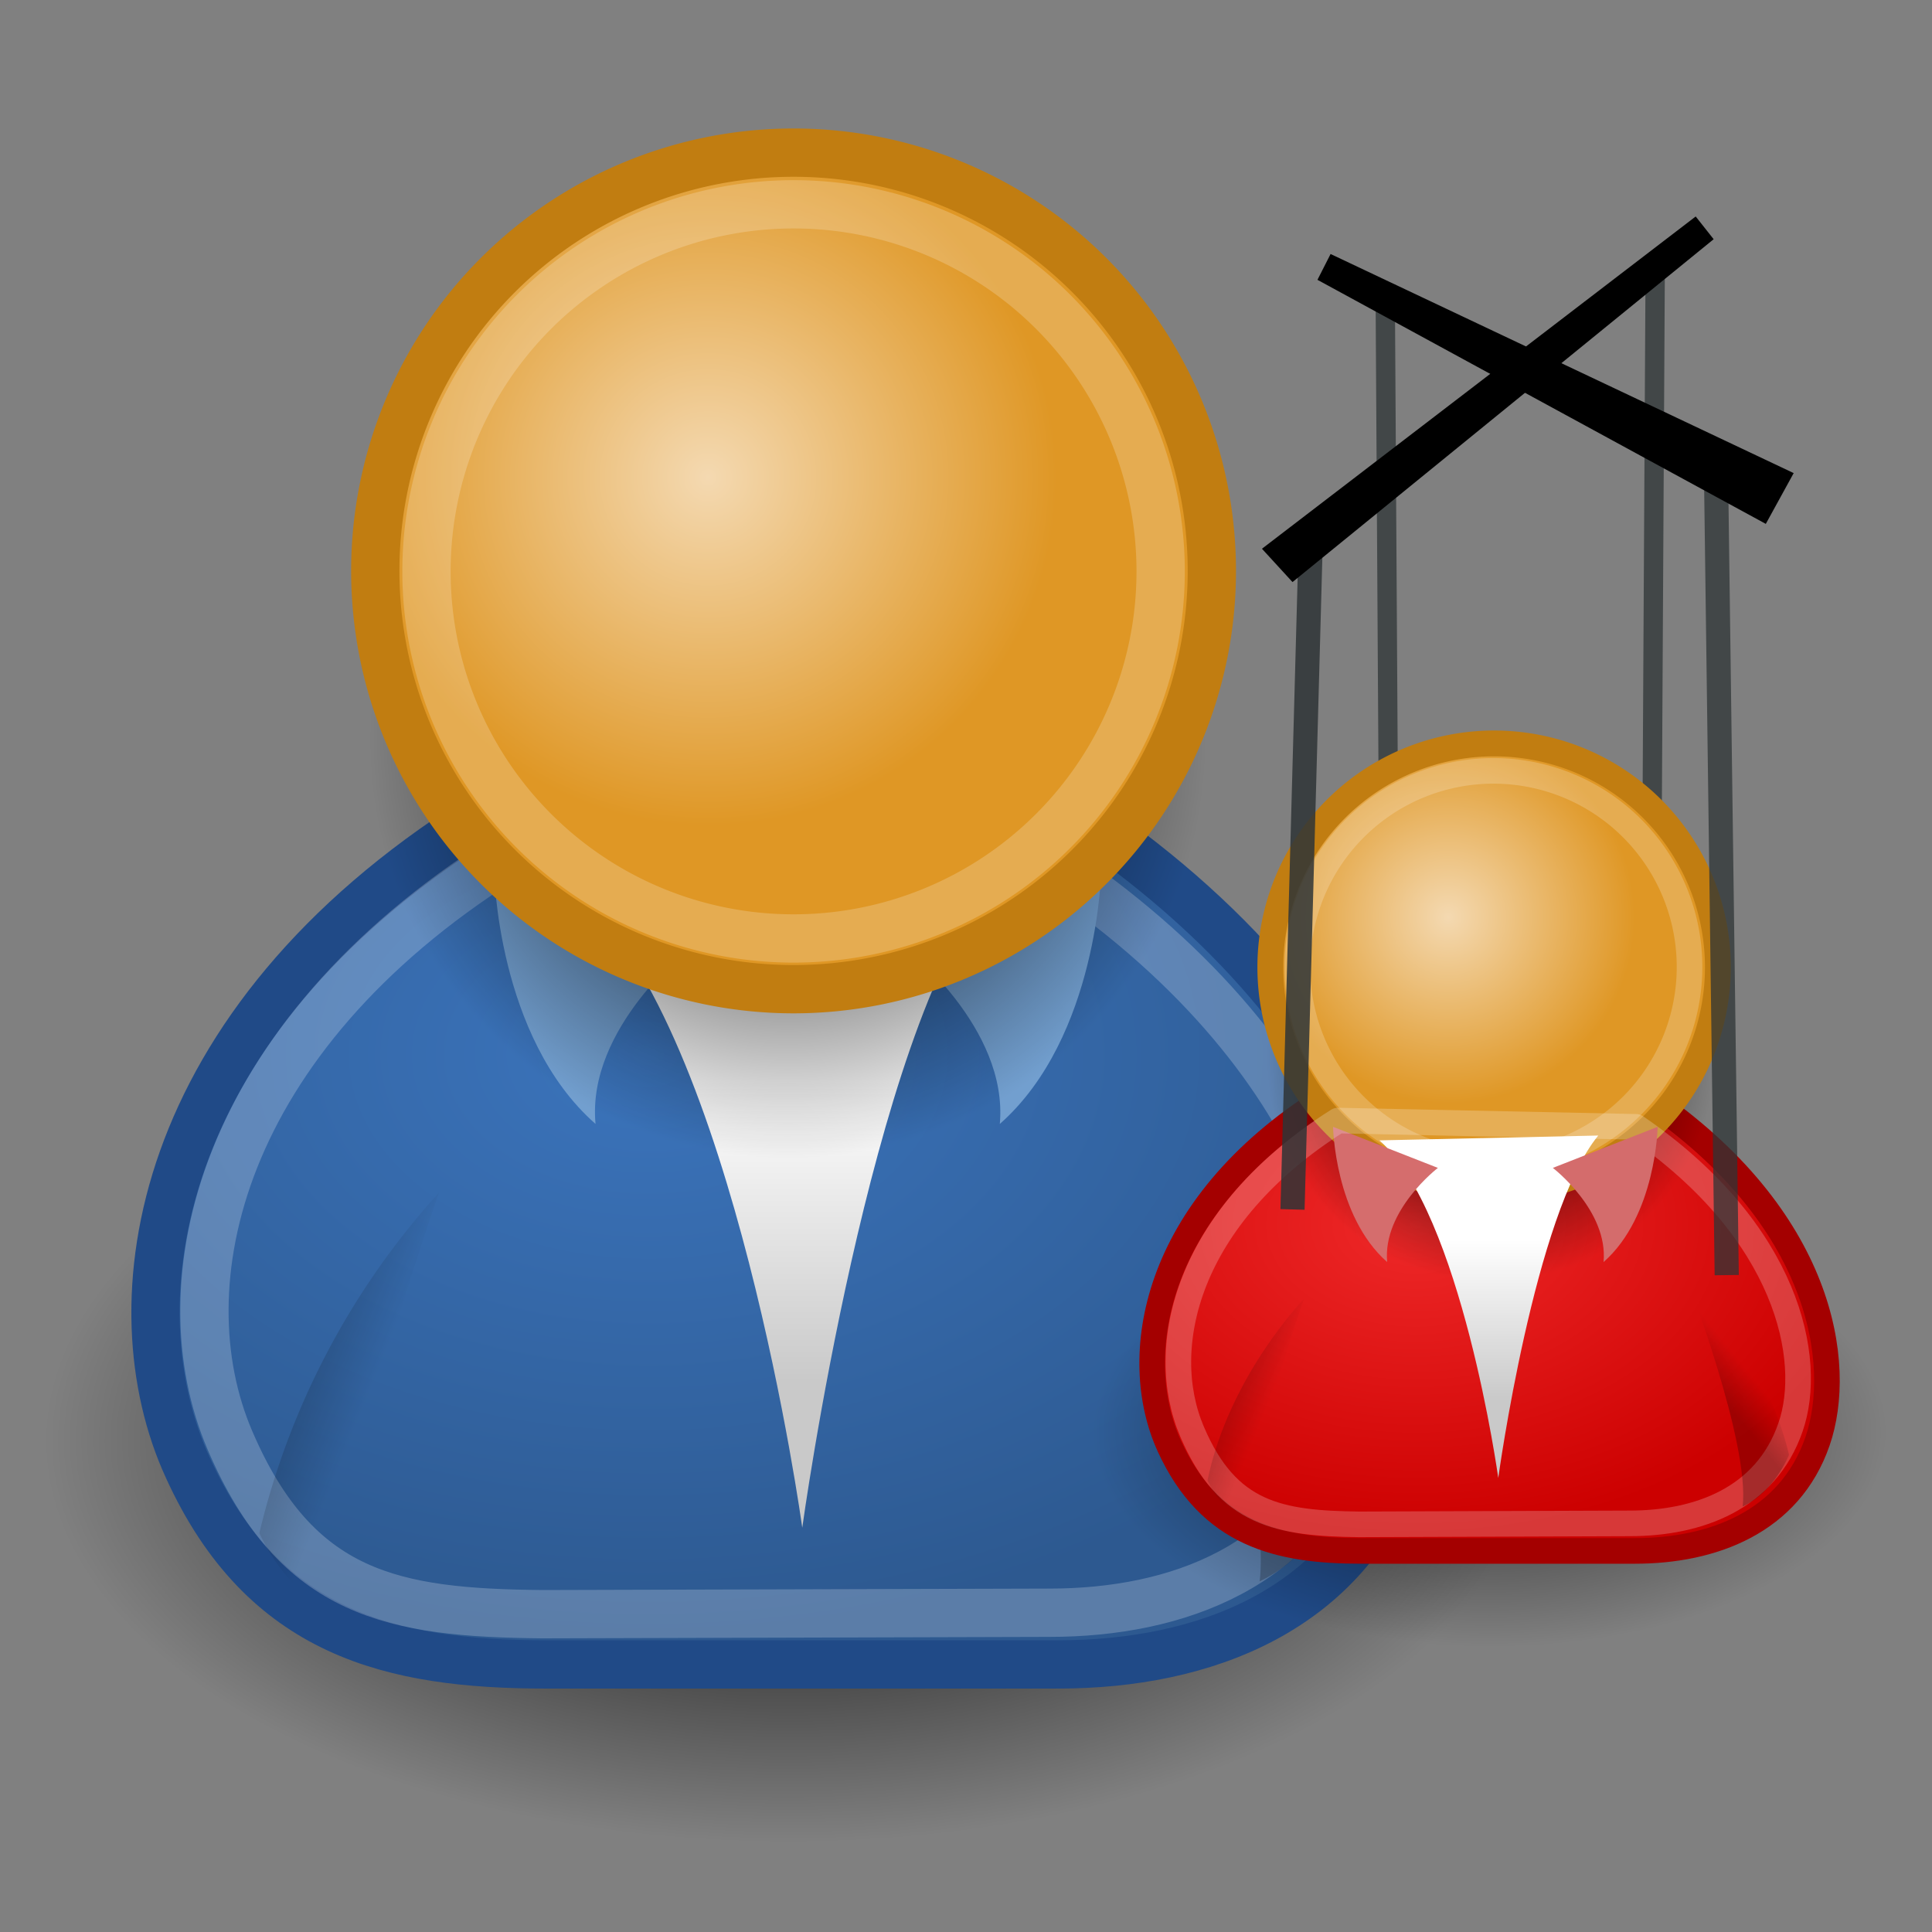 <svg xmlns="http://www.w3.org/2000/svg" xmlns:xlink="http://www.w3.org/1999/xlink" width="40" height="40" version="1">
  <rect width="100%" height="100%" fill="#808080" stroke="none"/>
  <defs>
    <linearGradient id="f">
      <stop offset="0" stop-color="#ef2929"/>
      <stop offset="1" stop-color="#c00"/>
    </linearGradient>
    <linearGradient id="e">
      <stop offset="0"/>
      <stop offset="1" stop-opacity="0"/>
    </linearGradient>
    <linearGradient id="b">
      <stop offset="0" stop-color="#3b74bc"/>
      <stop offset="1" stop-color="#2d5990"/>
    </linearGradient>
    <linearGradient id="c">
      <stop offset="0" stop-color="#fff"/>
      <stop offset="1" stop-color="#c9c9c9"/>
    </linearGradient>
    <linearGradient id="a">
      <stop offset="0"/>
      <stop offset="1" stop-opacity="0"/>
    </linearGradient>
    <linearGradient id="d">
      <stop offset="0" stop-color="#f4d9b1"/>
      <stop offset="1" stop-color="#df9725"/>
    </linearGradient>
    <radialGradient id="g" cx="31.11" cy="19.01" r="8.66" fx="31.11" fy="19.01" gradientUnits="userSpaceOnUse" xlink:href="#a"/>
    <radialGradient id="h" cx="28.09" cy="27.2" r="13.57" fx="28.09" fy="27.2" gradientTransform="matrix(1.298 0 0 .885 -8.36 4.94)" gradientUnits="userSpaceOnUse" xlink:href="#b"/>
    <linearGradient id="i" x1="30.94" x2="30.94" y1="29.55" y2="35.8" gradientUnits="userSpaceOnUse" xlink:href="#c"/>
    <radialGradient id="j" cx="31.11" cy="19.01" r="8.66" fx="31.11" fy="19.01" gradientUnits="userSpaceOnUse" xlink:href="#a"/>
    <radialGradient id="k" cx="29.34" cy="17.06" r="9.16" fx="29.34" fy="17.06" gradientTransform="matrix(.788 0 0 .788 6.22 3.62)" gradientUnits="userSpaceOnUse" xlink:href="#d"/>
    <linearGradient id="l" x1="20.66" x2="22.63" y1="35.82" y2="36.22" gradientTransform="rotate(10.46 17.6 32.7)" gradientUnits="userSpaceOnUse" xlink:href="#e"/>
    <linearGradient id="m" x1="22.69" x2="21.41" y1="36.39" y2="35.74" gradientTransform="scale(-1 1) rotate(12.13 -8.98 -261.38)" gradientUnits="userSpaceOnUse" xlink:href="#e"/>
    <radialGradient id="n" cx="31.11" cy="19.01" r="8.66" fx="31.11" fy="19.01" gradientUnits="userSpaceOnUse" xlink:href="#a"/>
    <radialGradient id="p" cx="31.11" cy="19.01" r="8.66" fx="31.11" fy="19.01" gradientUnits="userSpaceOnUse" xlink:href="#a"/>
    <radialGradient id="q" cx="29.34" cy="17.06" r="9.16" fx="29.34" fy="17.06" gradientTransform="matrix(.788 0 0 .788 6.22 3.62)" gradientUnits="userSpaceOnUse" xlink:href="#d"/>
    <radialGradient id="o" cx="28.09" cy="27.2" r="13.57" fx="28.09" fy="27.2" gradientTransform="matrix(.694 0 0 .473 12.3 16.34)" gradientUnits="userSpaceOnUse" xlink:href="#f"/>
    <linearGradient id="t" x1="22.69" x2="21.41" y1="36.39" y2="35.74" gradientTransform="matrix(-.523 .112 .112 .523 46.23 11.6)" gradientUnits="userSpaceOnUse" xlink:href="#e"/>
    <linearGradient id="s" x1="20.66" x2="22.63" y1="35.82" y2="36.22" gradientTransform="rotate(10.46 -57.04 115.91) scale(.535)" gradientUnits="userSpaceOnUse" xlink:href="#e"/>
    <linearGradient id="r" x1="30.94" x2="30.94" y1="29.55" y2="35.8" gradientTransform="translate(16.77 13.7) scale(.535)" gradientUnits="userSpaceOnUse" xlink:href="#c"/>
  </defs>
  <g color="#000">
    <path fill="url(#g)" fill-rule="evenodd" d="M39.77 19a8.66 8.66 0 1 1-17.32 0 8.66 8.66 0 1 1 17.32 0z" overflow="visible" style="marker:none" transform="matrix(1.776 0 0 .959 -38.93 11.6)"/>
    <path fill="url(#h)" fill-rule="evenodd" stroke="#204a87" stroke-linecap="round" stroke-linejoin="round" d="M25.99 41.64h10.6c3 0 5.98-1.1 7.07-4.25 1.04-2.98.18-8.66-6.54-13.25H24.57c-6.72 4.24-7.56 10.04-6 13.43 1.57 3.45 4.23 4.07 7.42 4.07z" overflow="visible" style="marker:none" transform="translate(-14.68 -7.18)"/>
    <path fill="url(#i)" fill-rule="evenodd" d="M26.7 25.73c3.18 2.82 4.59 13.08 4.59 13.08s1.41-10.26 3.89-13.26l-8.49.18z" overflow="visible" style="marker:none" transform="translate(-14.68 -7.18)"/>
    <path fill="#729fcf" fill-rule="evenodd" d="M14.3 19.6s-2.16 1.67-1.97 3.67c-2.05-1.8-2.1-5.25-2.1-5.25l4.06 1.59z" overflow="visible" style="marker:none"/>
    <path fill="none" stroke="#fff" stroke-linecap="round" stroke-linejoin="round" d="M11.23 33.42l10.5-.03c2.64 0 5.25-.96 6.2-3.72.92-2.62-.09-7.61-5.99-11.65l-11.52-.24c-5.9 3.73-7.04 8.82-5.66 12.04 1.38 3.22 3.4 3.57 6.47 3.6z" opacity=".22" overflow="visible" style="marker:none"/>
    <path fill="#729fcf" fill-rule="evenodd" d="M18.73 19.6s2.15 1.67 1.97 3.67c2.04-1.8 2.1-5.25 2.1-5.25l-4.07 1.59z" overflow="visible" style="marker:none"/>
    <path fill="url(#j)" fill-rule="evenodd" d="M39.77 19a8.66 8.66 0 1 1-17.32 0 8.66 8.66 0 1 1 17.32 0z" overflow="visible" style="marker:none" transform="translate(-14.8 -3.68)"/>
    <path fill="url(#k)" fill-rule="evenodd" stroke="#c17d11" stroke-linecap="round" stroke-linejoin="round" d="M39.77 19a8.66 8.66 0 1 1-17.32 0 8.66 8.66 0 1 1 17.32 0z" overflow="visible" style="marker:none" transform="translate(-14.68 -7.18)"/>
    <path fill="none" stroke="#fff" stroke-linecap="round" stroke-linejoin="round" d="M24.03 11.83a7.6 7.6 0 1 1-15.2 0 7.6 7.6 0 1 1 15.2 0z" opacity=".2" overflow="visible" style="marker:none"/>
    <path fill="url(#l)" fill-rule="evenodd" d="M21.85 40.78a3.9 3.9 0 0 1-1.8-1.86 16.01 16.01 0 0 1 3.72-7.05s-2.28 6.41-1.92 8.9z" opacity=".23" overflow="visible" style="marker:none" transform="translate(-14.68 -7.18)"/>
    <path fill="url(#m)" fill-rule="evenodd" d="M40.76 39.92c1.23-.58 1.8-2 1.8-2-.96-4.05-3.97-6.85-3.97-6.85s2.46 6.34 2.17 8.85z" opacity=".23" overflow="visible" style="marker:none" transform="translate(-14.68 -7.18)"/>
  </g>
  <path fill="none" stroke="#2e3436" stroke-opacity=".75" stroke-width=".4" d="M28.68 6.14l.12 19.68M34.27 5.4l-.1 18"/>
  <path fill="url(#n)" fill-rule="evenodd" d="M39.77 19a8.66 8.66 0 1 1-17.32 0 8.66 8.66 0 1 1 17.32 0z" color="#000" opacity=".66" overflow="visible" style="marker:none" transform="matrix(.949 0 0 .513 1.32 19.9)"/>
  <path fill="url(#o)" fill-rule="evenodd" stroke="#a40000" stroke-linecap="round" stroke-linejoin="round" stroke-width=".53" d="M30.66 35.96h5.67c1.6 0 3.2-.59 3.78-2.27.55-1.6.1-4.63-3.5-7.09h-6.7c-3.6 2.27-4.05 5.37-3.22 7.19.84 1.84 2.27 2.17 3.97 2.17z" color="#000" overflow="visible" style="marker:none" transform="translate(-2.48 -3.85)"/>
  <path fill="url(#p)" fill-rule="evenodd" d="M39.77 19a8.66 8.66 0 1 1-17.32 0 8.66 8.66 0 1 1 17.32 0z" color="#000" overflow="visible" style="marker:none" transform="translate(14.22 11.73) scale(.535)"/>
  <path fill="url(#q)" fill-rule="evenodd" stroke="#c17d11" stroke-linecap="round" stroke-linejoin="round" d="M39.77 19a8.66 8.66 0 1 1-17.32 0 8.66 8.66 0 1 1 17.32 0z" color="#000" overflow="visible" style="marker:none" transform="translate(14.29 9.86) scale(.535)"/>
  <path fill="none" stroke="#fff" stroke-linecap="round" stroke-linejoin="round" stroke-width=".53" d="M34.98 20.02a4.06 4.06 0 1 1-8.12 0 4.06 4.06 0 1 1 8.12 0z" color="#000" opacity=".2" overflow="visible" style="marker:none"/>
  <path fill="url(#r)" fill-rule="evenodd" d="M31.04 27.46c1.7 1.5 2.46 6.99 2.46 6.99s.75-5.48 2.07-7.09l-4.53.1z" color="#000" overflow="visible" style="marker:none" transform="translate(-2.48 -3.85)"/>
  <path fill="#d56d6d" fill-rule="evenodd" d="M29.77 24.18s-1.15.88-1.05 1.95c-1.09-.96-1.12-2.8-1.12-2.8l2.17.85z" color="#000" overflow="visible" style="marker:none"/>
  <path fill="none" stroke="#fff" stroke-linecap="round" stroke-linejoin="round" stroke-width=".53" d="M28.14 31.56l5.6-.02c1.42 0 2.82-.51 3.33-1.99.49-1.4-.05-4.06-3.2-6.22l-6.17-.13c-3.15 1.99-3.76 4.71-3.02 6.44.73 1.72 1.81 1.9 3.46 1.92z" color="#000" opacity=".22" overflow="visible" style="marker:none"/>
  <path fill="#d46c6c" fill-rule="evenodd" d="M32.15 24.18s1.15.88 1.05 1.95c1.09-.96 1.12-2.8 1.12-2.8l-2.17.85z" color="#000" overflow="visible" style="marker:none"/>
  <path fill="url(#s)" fill-rule="evenodd" d="M28.45 35.5c-.67-.3-.97-1-.97-1 .45-2.17 2-3.76 2-3.76s-1.23 3.43-1.03 4.76z" color="#000" opacity=".23" overflow="visible" style="marker:none" transform="translate(-2.48 -3.85)"/>
  <path fill="url(#t)" fill-rule="evenodd" d="M38.56 35.04c.66-.3.96-1.07.96-1.07-.51-2.16-2.12-3.66-2.12-3.66s1.31 3.4 1.16 4.73z" color="#000" opacity=".23" overflow="visible" style="marker:none" transform="translate(-2.48 -3.85)"/>
  <path fill="none" stroke="#2e3436" stroke-opacity=".85" stroke-width=".5" d="M27.14 11.1l-.38 13.94"/>
  <path fill="none" stroke="#2e3436" stroke-opacity=".75" stroke-width=".5" d="M35.53 9.9l.22 16.5"/>
  <path fill-rule="evenodd" stroke="#000" stroke-width=".6" d="M27.42 5.53l9.3 4.4-.28.51-9.02-4.91z"/>
  <path fill-rule="evenodd" stroke="#000" stroke-width=".6" d="M35.29 4.72l-8.72 6.68.22.24 8.5-6.92z"/>
</svg>
